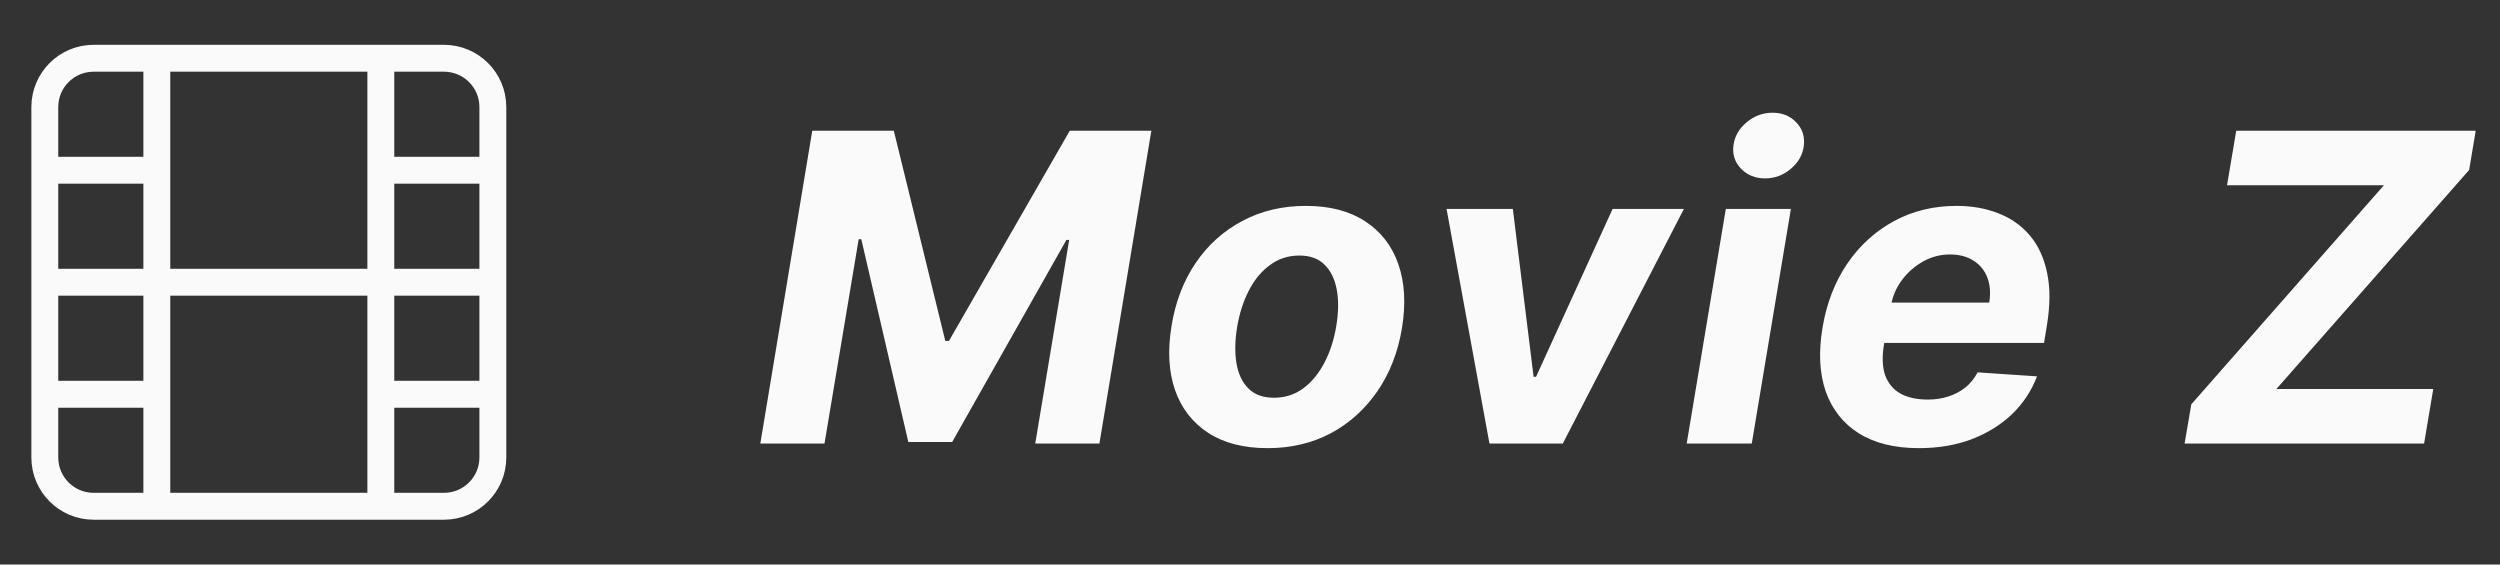 <svg width="93" height="21" viewBox="0 0 93 21" fill="none" xmlns="http://www.w3.org/2000/svg">
<rect x="0" y="0" width="93" height="21" fill="#333333" stroke="none"/>
<path d="M5.834 2.167V18.833M14.167 2.167V18.833M1.667 10.5H18.334M1.667 6.333H5.834M1.667 14.667H5.834M14.167 14.667H18.334M14.167 6.333H18.334M3.484 2.167H16.517C17.52 2.167 18.334 2.98 18.334 3.983V17.017C18.334 18.02 17.52 18.833 16.517 18.833H3.484C2.48 18.833 1.667 18.02 1.667 17.017V3.983C1.667 2.98 2.48 2.167 3.484 2.167Z" stroke="#FAFAFA" stroke-linecap="round" stroke-linejoin="round"/>
<path d="M30.216 4.864H33.25L35.165 12.682H35.301L39.795 4.864H42.83L40.898 16.5H38.511L39.773 8.926H39.67L35.42 16.443H33.79L32.04 8.898H31.943L30.671 16.5H28.284L30.216 4.864ZM47.154 16.671C46.264 16.671 45.527 16.481 44.944 16.102C44.36 15.72 43.949 15.189 43.711 14.511C43.476 13.829 43.432 13.036 43.58 12.131C43.724 11.237 44.023 10.454 44.478 9.784C44.932 9.114 45.51 8.593 46.211 8.222C46.911 7.847 47.701 7.659 48.58 7.659C49.466 7.659 50.201 7.85 50.785 8.233C51.368 8.612 51.779 9.142 52.017 9.824C52.256 10.506 52.301 11.299 52.154 12.204C52.006 13.095 51.703 13.875 51.245 14.546C50.786 15.216 50.209 15.739 49.512 16.114C48.815 16.485 48.029 16.671 47.154 16.671ZM47.392 14.796C47.801 14.796 48.163 14.68 48.478 14.449C48.796 14.214 49.059 13.896 49.267 13.494C49.48 13.089 49.627 12.631 49.711 12.119C49.794 11.616 49.8 11.169 49.728 10.778C49.656 10.384 49.504 10.074 49.273 9.847C49.046 9.619 48.733 9.506 48.336 9.506C47.926 9.506 47.563 9.623 47.245 9.858C46.926 10.089 46.663 10.407 46.455 10.812C46.247 11.218 46.101 11.678 46.017 12.193C45.938 12.693 45.932 13.14 46 13.534C46.069 13.924 46.218 14.233 46.449 14.46C46.68 14.684 46.995 14.796 47.392 14.796ZM62.641 7.773L58.136 16.5H55.408L53.812 7.773H56.278L57.05 14.017H57.141L59.988 7.773H62.641ZM62.745 16.5L64.2 7.773H66.621L65.166 16.5H62.745ZM65.66 6.636C65.3 6.636 65.003 6.517 64.768 6.278C64.537 6.036 64.442 5.748 64.484 5.415C64.526 5.074 64.689 4.786 64.973 4.551C65.257 4.312 65.579 4.193 65.939 4.193C66.299 4.193 66.592 4.312 66.819 4.551C67.047 4.786 67.141 5.074 67.103 5.415C67.066 5.748 66.905 6.036 66.621 6.278C66.34 6.517 66.02 6.636 65.66 6.636ZM71.379 16.671C70.486 16.671 69.745 16.489 69.158 16.125C68.571 15.758 68.158 15.239 67.919 14.568C67.684 13.894 67.645 13.097 67.8 12.176C67.951 11.278 68.256 10.491 68.715 9.812C69.177 9.134 69.756 8.606 70.453 8.227C71.15 7.848 71.927 7.659 72.783 7.659C73.359 7.659 73.879 7.752 74.345 7.938C74.815 8.119 75.205 8.396 75.516 8.767C75.826 9.134 76.038 9.595 76.152 10.148C76.27 10.701 76.268 11.348 76.147 12.091L76.038 12.756H68.675L68.908 11.256H73.999C74.056 10.907 74.033 10.598 73.931 10.329C73.828 10.061 73.658 9.85 73.419 9.699C73.181 9.544 72.887 9.466 72.538 9.466C72.183 9.466 71.849 9.553 71.538 9.727C71.228 9.902 70.967 10.131 70.754 10.415C70.546 10.695 70.412 11 70.351 11.329L70.084 12.818C70.008 13.277 70.023 13.657 70.129 13.96C70.239 14.263 70.429 14.491 70.698 14.642C70.967 14.79 71.308 14.864 71.72 14.864C71.989 14.864 72.241 14.826 72.476 14.75C72.715 14.674 72.927 14.562 73.112 14.415C73.298 14.263 73.45 14.076 73.567 13.852L75.777 14C75.573 14.538 75.262 15.008 74.845 15.409C74.429 15.807 73.927 16.117 73.34 16.341C72.756 16.561 72.103 16.671 71.379 16.671ZM81.267 16.5L81.517 15.04L88.681 6.892H82.846L83.187 4.864H92.096L91.852 6.324L84.681 14.472H90.517L90.176 16.5H81.267Z" fill="#FAFAFA"/>
</svg>
